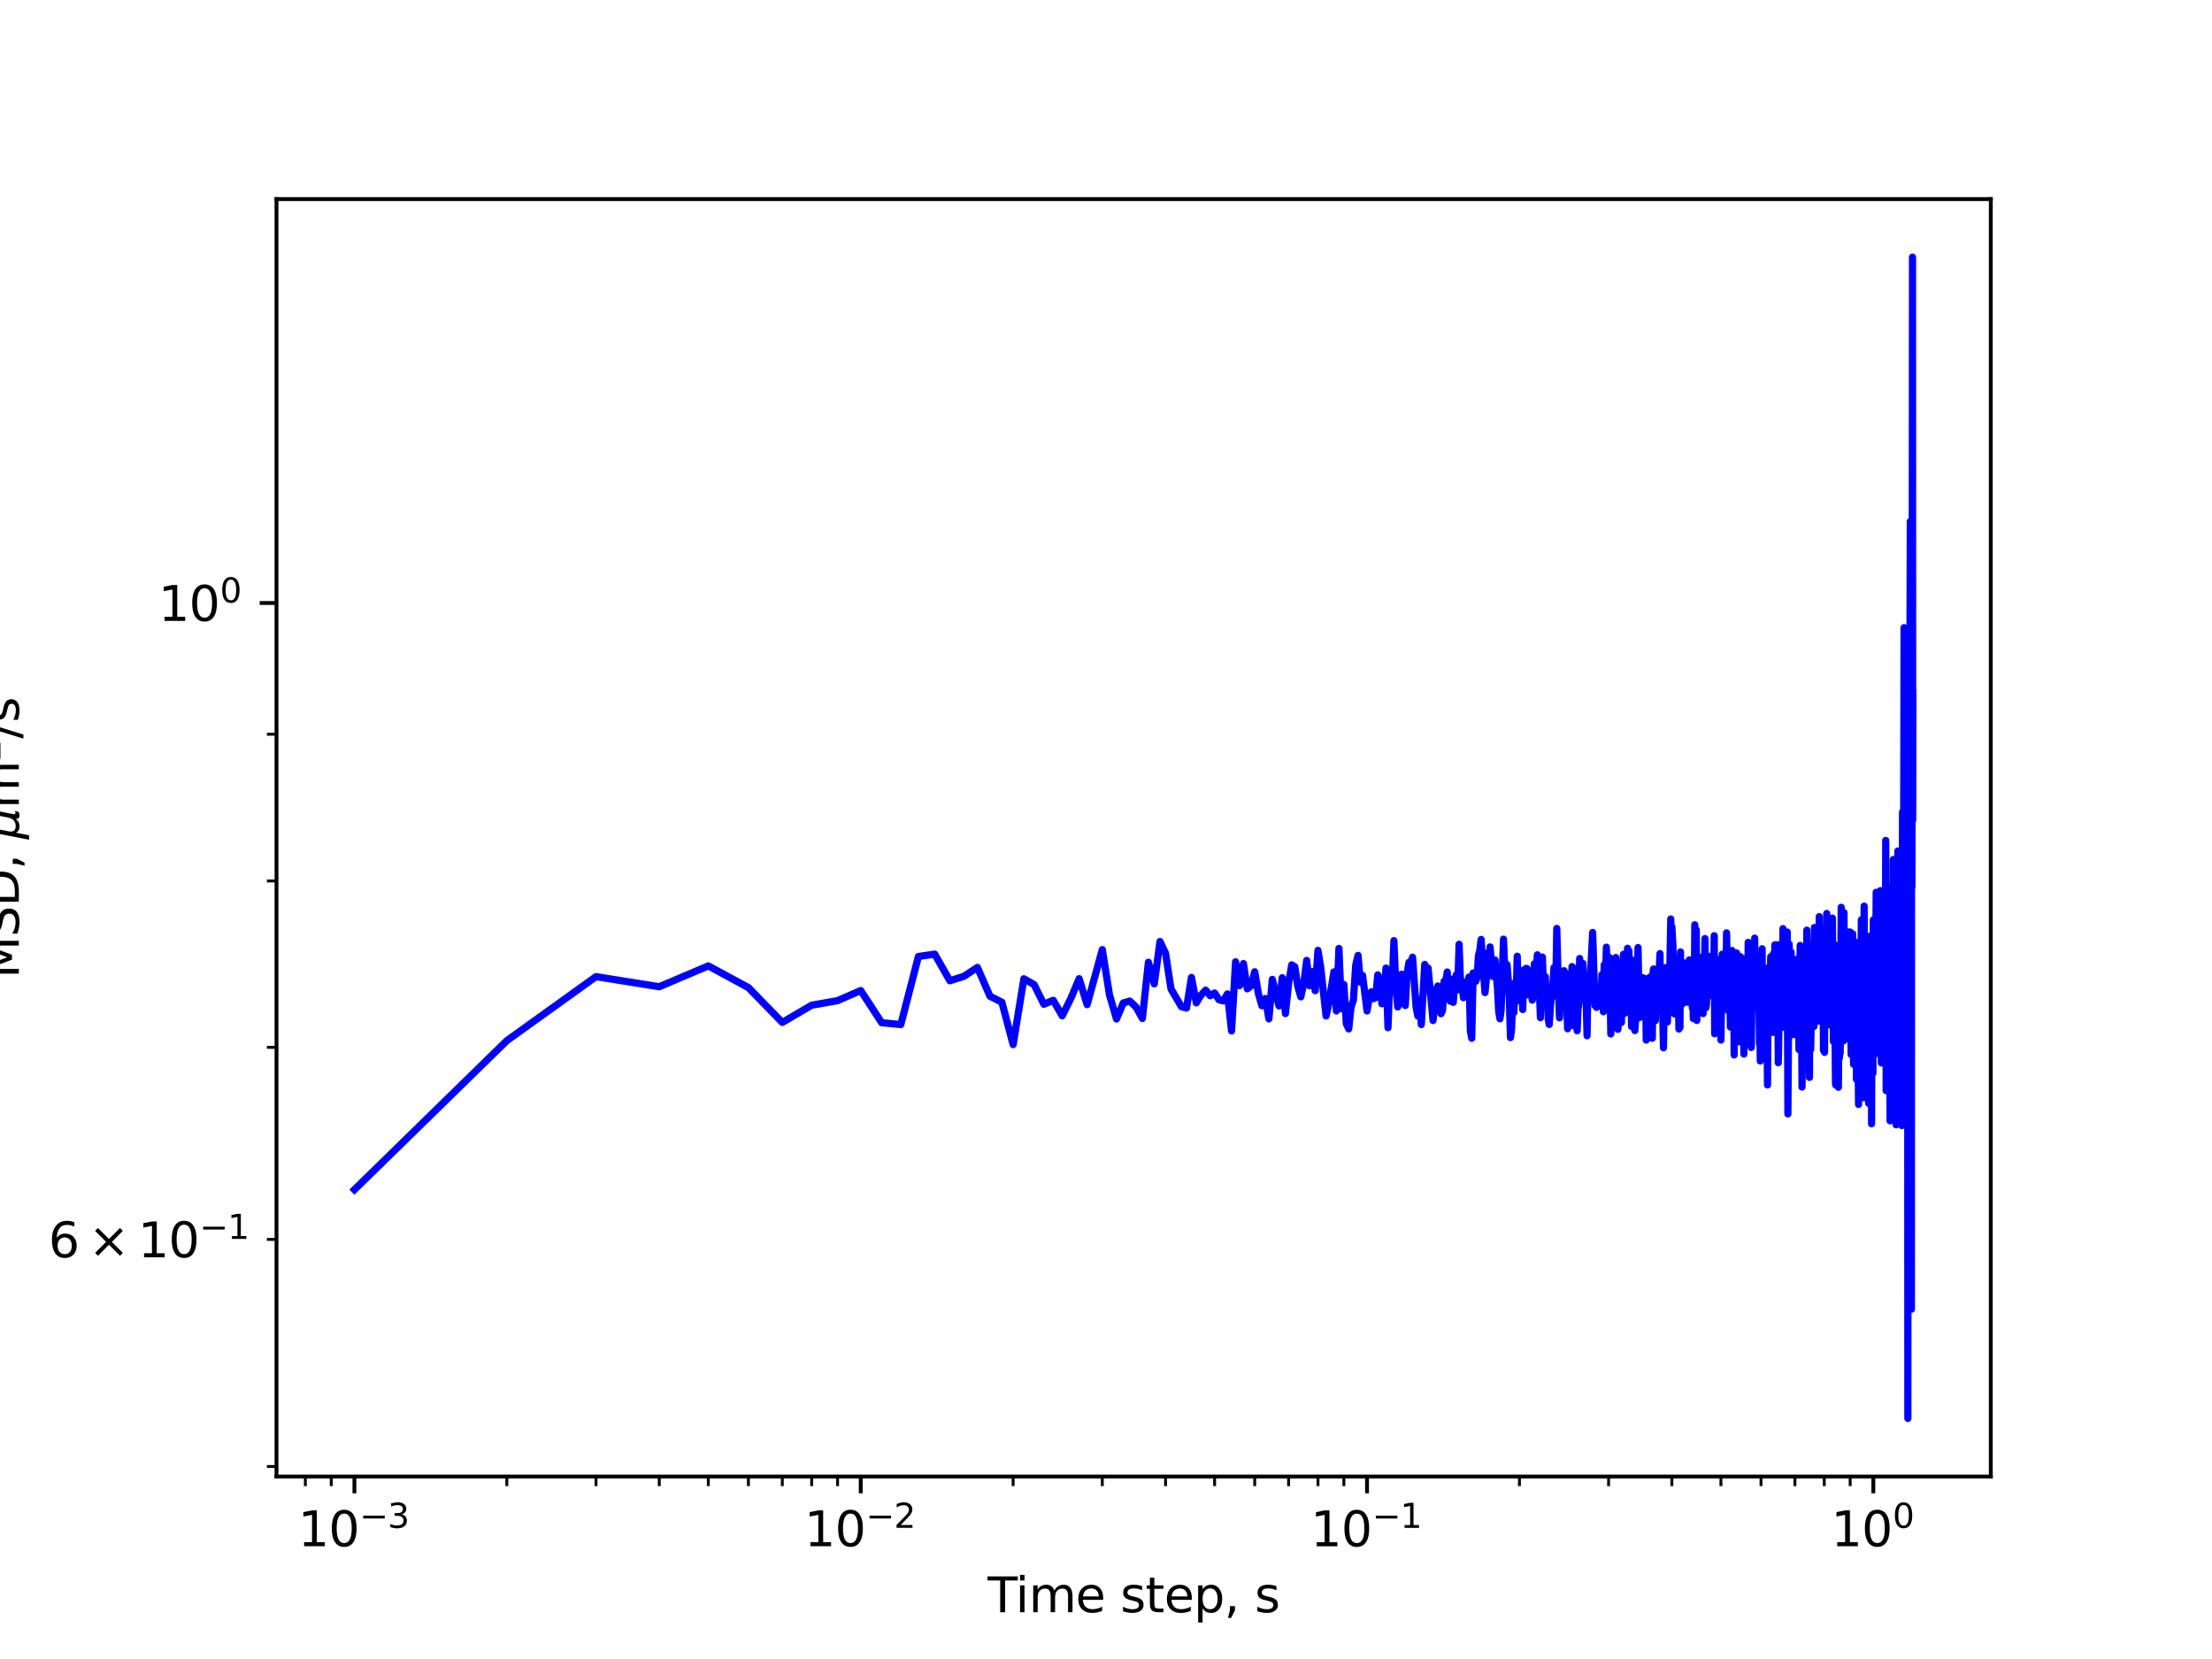 <?xml version="1.0" encoding="utf-8" standalone="no"?>
<!DOCTYPE svg PUBLIC "-//W3C//DTD SVG 1.1//EN"
  "http://www.w3.org/Graphics/SVG/1.1/DTD/svg11.dtd">
<svg xmlns:xlink="http://www.w3.org/1999/xlink" width="460.8pt" height="345.6pt" viewBox="0 0 460.8 345.6" xmlns="http://www.w3.org/2000/svg" version="1.1">
 <defs>
  <style type="text/css">*{stroke-linejoin: round; stroke-linecap: butt}</style>
 </defs>
 <g id="figure_1">
  <g id="patch_1">
   <path d="M 0 345.6 
L 460.8 345.6 
L 460.8 0 
L 0 0 
z
" style="fill: #ffffff"/>
  </g>
  <g id="axes_1">
   <g id="patch_2">
    <path d="M 57.6 307.584 
L 414.72 307.584 
L 414.72 41.472 
L 57.6 41.472 
z
" style="fill: #ffffff"/>
   </g>
   <g id="matplotlib.axis_1">
    <g id="xtick_1">
     <g id="line2d_1">
      <defs>
       <path id="m33b5450b1e" d="M 0 0 
L 0 3.5 
" style="stroke: #000000; stroke-width: 0.8"/>
      </defs>
      <g>
       <use xlink:href="#m33b5450b1e" x="73.833" y="307.584" style="stroke: #000000; stroke-width: 0.8"/>
      </g>
     </g>
     <g id="text_1">
      <!-- $\mathdefault{10^{-3}}$ -->
      <g transform="translate(62.083 322.182)scale(0.1 -0.1)">
       <defs>
        <path id="DejaVuSans-31" d="M 794 531 
L 1825 531 
L 1825 4091 
L 703 3866 
L 703 4441 
L 1819 4666 
L 2450 4666 
L 2450 531 
L 3481 531 
L 3481 0 
L 794 0 
L 794 531 
z
" transform="scale(0.016)"/>
        <path id="DejaVuSans-30" d="M 2034 4250 
Q 1547 4250 1301 3770 
Q 1056 3291 1056 2328 
Q 1056 1369 1301 889 
Q 1547 409 2034 409 
Q 2525 409 2770 889 
Q 3016 1369 3016 2328 
Q 3016 3291 2770 3770 
Q 2525 4250 2034 4250 
z
M 2034 4750 
Q 2819 4750 3233 4129 
Q 3647 3509 3647 2328 
Q 3647 1150 3233 529 
Q 2819 -91 2034 -91 
Q 1250 -91 836 529 
Q 422 1150 422 2328 
Q 422 3509 836 4129 
Q 1250 4750 2034 4750 
z
" transform="scale(0.016)"/>
        <path id="DejaVuSans-2212" d="M 678 2272 
L 4684 2272 
L 4684 1741 
L 678 1741 
L 678 2272 
z
" transform="scale(0.016)"/>
        <path id="DejaVuSans-33" d="M 2597 2516 
Q 3050 2419 3304 2112 
Q 3559 1806 3559 1356 
Q 3559 666 3084 287 
Q 2609 -91 1734 -91 
Q 1441 -91 1130 -33 
Q 819 25 488 141 
L 488 750 
Q 750 597 1062 519 
Q 1375 441 1716 441 
Q 2309 441 2620 675 
Q 2931 909 2931 1356 
Q 2931 1769 2642 2001 
Q 2353 2234 1838 2234 
L 1294 2234 
L 1294 2753 
L 1863 2753 
Q 2328 2753 2575 2939 
Q 2822 3125 2822 3475 
Q 2822 3834 2567 4026 
Q 2313 4219 1838 4219 
Q 1578 4219 1281 4162 
Q 984 4106 628 3988 
L 628 4550 
Q 988 4650 1302 4700 
Q 1616 4750 1894 4750 
Q 2613 4750 3031 4423 
Q 3450 4097 3450 3541 
Q 3450 3153 3228 2886 
Q 3006 2619 2597 2516 
z
" transform="scale(0.016)"/>
       </defs>
       <use xlink:href="#DejaVuSans-31" transform="translate(0 0.766)"/>
       <use xlink:href="#DejaVuSans-30" transform="translate(63.623 0.766)"/>
       <use xlink:href="#DejaVuSans-2212" transform="translate(128.203 39.047)scale(0.7)"/>
       <use xlink:href="#DejaVuSans-33" transform="translate(186.855 39.047)scale(0.7)"/>
      </g>
     </g>
    </g>
    <g id="xtick_2">
     <g id="line2d_2">
      <g>
       <use xlink:href="#m33b5450b1e" x="179.305" y="307.584" style="stroke: #000000; stroke-width: 0.8"/>
      </g>
     </g>
     <g id="text_2">
      <!-- $\mathdefault{10^{-2}}$ -->
      <g transform="translate(167.555 322.182)scale(0.1 -0.1)">
       <defs>
        <path id="DejaVuSans-32" d="M 1228 531 
L 3431 531 
L 3431 0 
L 469 0 
L 469 531 
Q 828 903 1448 1529 
Q 2069 2156 2228 2338 
Q 2531 2678 2651 2914 
Q 2772 3150 2772 3378 
Q 2772 3750 2511 3984 
Q 2250 4219 1831 4219 
Q 1534 4219 1204 4116 
Q 875 4013 500 3803 
L 500 4441 
Q 881 4594 1212 4672 
Q 1544 4750 1819 4750 
Q 2544 4750 2975 4387 
Q 3406 4025 3406 3419 
Q 3406 3131 3298 2873 
Q 3191 2616 2906 2266 
Q 2828 2175 2409 1742 
Q 1991 1309 1228 531 
z
" transform="scale(0.016)"/>
       </defs>
       <use xlink:href="#DejaVuSans-31" transform="translate(0 0.766)"/>
       <use xlink:href="#DejaVuSans-30" transform="translate(63.623 0.766)"/>
       <use xlink:href="#DejaVuSans-2212" transform="translate(128.203 39.047)scale(0.7)"/>
       <use xlink:href="#DejaVuSans-32" transform="translate(186.855 39.047)scale(0.7)"/>
      </g>
     </g>
    </g>
    <g id="xtick_3">
     <g id="line2d_3">
      <g>
       <use xlink:href="#m33b5450b1e" x="284.778" y="307.584" style="stroke: #000000; stroke-width: 0.8"/>
      </g>
     </g>
     <g id="text_3">
      <!-- $\mathdefault{10^{-1}}$ -->
      <g transform="translate(273.028 322.182)scale(0.1 -0.1)">
       <use xlink:href="#DejaVuSans-31" transform="translate(0 0.684)"/>
       <use xlink:href="#DejaVuSans-30" transform="translate(63.623 0.684)"/>
       <use xlink:href="#DejaVuSans-2212" transform="translate(128.203 38.966)scale(0.7)"/>
       <use xlink:href="#DejaVuSans-31" transform="translate(186.855 38.966)scale(0.7)"/>
      </g>
     </g>
    </g>
    <g id="xtick_4">
     <g id="line2d_4">
      <g>
       <use xlink:href="#m33b5450b1e" x="390.25" y="307.584" style="stroke: #000000; stroke-width: 0.8"/>
      </g>
     </g>
     <g id="text_4">
      <!-- $\mathdefault{10^{0}}$ -->
      <g transform="translate(381.45 322.182)scale(0.1 -0.1)">
       <use xlink:href="#DejaVuSans-31" transform="translate(0 0.766)"/>
       <use xlink:href="#DejaVuSans-30" transform="translate(63.623 0.766)"/>
       <use xlink:href="#DejaVuSans-30" transform="translate(128.203 39.047)scale(0.7)"/>
      </g>
     </g>
    </g>
    <g id="xtick_5">
     <g id="line2d_5">
      <defs>
       <path id="m8e5f31d4c5" d="M 0 0 
L 0 2 
" style="stroke: #000000; stroke-width: 0.6"/>
      </defs>
      <g>
       <use xlink:href="#m8e5f31d4c5" x="63.611" y="307.584" style="stroke: #000000; stroke-width: 0.6"/>
      </g>
     </g>
    </g>
    <g id="xtick_6">
     <g id="line2d_6">
      <g>
       <use xlink:href="#m8e5f31d4c5" x="69.007" y="307.584" style="stroke: #000000; stroke-width: 0.6"/>
      </g>
     </g>
    </g>
    <g id="xtick_7">
     <g id="line2d_7">
      <g>
       <use xlink:href="#m8e5f31d4c5" x="105.583" y="307.584" style="stroke: #000000; stroke-width: 0.6"/>
      </g>
     </g>
    </g>
    <g id="xtick_8">
     <g id="line2d_8">
      <g>
       <use xlink:href="#m8e5f31d4c5" x="124.156" y="307.584" style="stroke: #000000; stroke-width: 0.6"/>
      </g>
     </g>
    </g>
    <g id="xtick_9">
     <g id="line2d_9">
      <g>
       <use xlink:href="#m8e5f31d4c5" x="137.334" y="307.584" style="stroke: #000000; stroke-width: 0.6"/>
      </g>
     </g>
    </g>
    <g id="xtick_10">
     <g id="line2d_10">
      <g>
       <use xlink:href="#m8e5f31d4c5" x="147.555" y="307.584" style="stroke: #000000; stroke-width: 0.6"/>
      </g>
     </g>
    </g>
    <g id="xtick_11">
     <g id="line2d_11">
      <g>
       <use xlink:href="#m8e5f31d4c5" x="155.906" y="307.584" style="stroke: #000000; stroke-width: 0.6"/>
      </g>
     </g>
    </g>
    <g id="xtick_12">
     <g id="line2d_12">
      <g>
       <use xlink:href="#m8e5f31d4c5" x="162.967" y="307.584" style="stroke: #000000; stroke-width: 0.6"/>
      </g>
     </g>
    </g>
    <g id="xtick_13">
     <g id="line2d_13">
      <g>
       <use xlink:href="#m8e5f31d4c5" x="169.084" y="307.584" style="stroke: #000000; stroke-width: 0.6"/>
      </g>
     </g>
    </g>
    <g id="xtick_14">
     <g id="line2d_14">
      <g>
       <use xlink:href="#m8e5f31d4c5" x="174.479" y="307.584" style="stroke: #000000; stroke-width: 0.6"/>
      </g>
     </g>
    </g>
    <g id="xtick_15">
     <g id="line2d_15">
      <g>
       <use xlink:href="#m8e5f31d4c5" x="211.056" y="307.584" style="stroke: #000000; stroke-width: 0.6"/>
      </g>
     </g>
    </g>
    <g id="xtick_16">
     <g id="line2d_16">
      <g>
       <use xlink:href="#m8e5f31d4c5" x="229.629" y="307.584" style="stroke: #000000; stroke-width: 0.6"/>
      </g>
     </g>
    </g>
    <g id="xtick_17">
     <g id="line2d_17">
      <g>
       <use xlink:href="#m8e5f31d4c5" x="242.806" y="307.584" style="stroke: #000000; stroke-width: 0.6"/>
      </g>
     </g>
    </g>
    <g id="xtick_18">
     <g id="line2d_18">
      <g>
       <use xlink:href="#m8e5f31d4c5" x="253.027" y="307.584" style="stroke: #000000; stroke-width: 0.6"/>
      </g>
     </g>
    </g>
    <g id="xtick_19">
     <g id="line2d_19">
      <g>
       <use xlink:href="#m8e5f31d4c5" x="261.379" y="307.584" style="stroke: #000000; stroke-width: 0.6"/>
      </g>
     </g>
    </g>
    <g id="xtick_20">
     <g id="line2d_20">
      <g>
       <use xlink:href="#m8e5f31d4c5" x="268.44" y="307.584" style="stroke: #000000; stroke-width: 0.6"/>
      </g>
     </g>
    </g>
    <g id="xtick_21">
     <g id="line2d_21">
      <g>
       <use xlink:href="#m8e5f31d4c5" x="274.557" y="307.584" style="stroke: #000000; stroke-width: 0.6"/>
      </g>
     </g>
    </g>
    <g id="xtick_22">
     <g id="line2d_22">
      <g>
       <use xlink:href="#m8e5f31d4c5" x="279.952" y="307.584" style="stroke: #000000; stroke-width: 0.6"/>
      </g>
     </g>
    </g>
    <g id="xtick_23">
     <g id="line2d_23">
      <g>
       <use xlink:href="#m8e5f31d4c5" x="316.528" y="307.584" style="stroke: #000000; stroke-width: 0.6"/>
      </g>
     </g>
    </g>
    <g id="xtick_24">
     <g id="line2d_24">
      <g>
       <use xlink:href="#m8e5f31d4c5" x="335.101" y="307.584" style="stroke: #000000; stroke-width: 0.6"/>
      </g>
     </g>
    </g>
    <g id="xtick_25">
     <g id="line2d_25">
      <g>
       <use xlink:href="#m8e5f31d4c5" x="348.279" y="307.584" style="stroke: #000000; stroke-width: 0.6"/>
      </g>
     </g>
    </g>
    <g id="xtick_26">
     <g id="line2d_26">
      <g>
       <use xlink:href="#m8e5f31d4c5" x="358.5" y="307.584" style="stroke: #000000; stroke-width: 0.6"/>
      </g>
     </g>
    </g>
    <g id="xtick_27">
     <g id="line2d_27">
      <g>
       <use xlink:href="#m8e5f31d4c5" x="366.852" y="307.584" style="stroke: #000000; stroke-width: 0.6"/>
      </g>
     </g>
    </g>
    <g id="xtick_28">
     <g id="line2d_28">
      <g>
       <use xlink:href="#m8e5f31d4c5" x="373.913" y="307.584" style="stroke: #000000; stroke-width: 0.6"/>
      </g>
     </g>
    </g>
    <g id="xtick_29">
     <g id="line2d_29">
      <g>
       <use xlink:href="#m8e5f31d4c5" x="380.029" y="307.584" style="stroke: #000000; stroke-width: 0.6"/>
      </g>
     </g>
    </g>
    <g id="xtick_30">
     <g id="line2d_30">
      <g>
       <use xlink:href="#m8e5f31d4c5" x="385.424" y="307.584" style="stroke: #000000; stroke-width: 0.6"/>
      </g>
     </g>
    </g>
    <g id="text_5">
     <!-- Time step, s -->
     <g transform="translate(205.739 335.861)scale(0.1 -0.1)">
      <defs>
       <path id="DejaVuSans-54" d="M -19 4666 
L 3928 4666 
L 3928 4134 
L 2272 4134 
L 2272 0 
L 1638 0 
L 1638 4134 
L -19 4134 
L -19 4666 
z
" transform="scale(0.016)"/>
       <path id="DejaVuSans-69" d="M 603 3500 
L 1178 3500 
L 1178 0 
L 603 0 
L 603 3500 
z
M 603 4863 
L 1178 4863 
L 1178 4134 
L 603 4134 
L 603 4863 
z
" transform="scale(0.016)"/>
       <path id="DejaVuSans-6d" d="M 3328 2828 
Q 3544 3216 3844 3400 
Q 4144 3584 4550 3584 
Q 5097 3584 5394 3201 
Q 5691 2819 5691 2113 
L 5691 0 
L 5113 0 
L 5113 2094 
Q 5113 2597 4934 2840 
Q 4756 3084 4391 3084 
Q 3944 3084 3684 2787 
Q 3425 2491 3425 1978 
L 3425 0 
L 2847 0 
L 2847 2094 
Q 2847 2600 2669 2842 
Q 2491 3084 2119 3084 
Q 1678 3084 1418 2786 
Q 1159 2488 1159 1978 
L 1159 0 
L 581 0 
L 581 3500 
L 1159 3500 
L 1159 2956 
Q 1356 3278 1631 3431 
Q 1906 3584 2284 3584 
Q 2666 3584 2933 3390 
Q 3200 3197 3328 2828 
z
" transform="scale(0.016)"/>
       <path id="DejaVuSans-65" d="M 3597 1894 
L 3597 1613 
L 953 1613 
Q 991 1019 1311 708 
Q 1631 397 2203 397 
Q 2534 397 2845 478 
Q 3156 559 3463 722 
L 3463 178 
Q 3153 47 2828 -22 
Q 2503 -91 2169 -91 
Q 1331 -91 842 396 
Q 353 884 353 1716 
Q 353 2575 817 3079 
Q 1281 3584 2069 3584 
Q 2775 3584 3186 3129 
Q 3597 2675 3597 1894 
z
M 3022 2063 
Q 3016 2534 2758 2815 
Q 2500 3097 2075 3097 
Q 1594 3097 1305 2825 
Q 1016 2553 972 2059 
L 3022 2063 
z
" transform="scale(0.016)"/>
       <path id="DejaVuSans-20" transform="scale(0.016)"/>
       <path id="DejaVuSans-73" d="M 2834 3397 
L 2834 2853 
Q 2591 2978 2328 3040 
Q 2066 3103 1784 3103 
Q 1356 3103 1142 2972 
Q 928 2841 928 2578 
Q 928 2378 1081 2264 
Q 1234 2150 1697 2047 
L 1894 2003 
Q 2506 1872 2764 1633 
Q 3022 1394 3022 966 
Q 3022 478 2636 193 
Q 2250 -91 1575 -91 
Q 1294 -91 989 -36 
Q 684 19 347 128 
L 347 722 
Q 666 556 975 473 
Q 1284 391 1588 391 
Q 1994 391 2212 530 
Q 2431 669 2431 922 
Q 2431 1156 2273 1281 
Q 2116 1406 1581 1522 
L 1381 1569 
Q 847 1681 609 1914 
Q 372 2147 372 2553 
Q 372 3047 722 3315 
Q 1072 3584 1716 3584 
Q 2034 3584 2315 3537 
Q 2597 3491 2834 3397 
z
" transform="scale(0.016)"/>
       <path id="DejaVuSans-74" d="M 1172 4494 
L 1172 3500 
L 2356 3500 
L 2356 3053 
L 1172 3053 
L 1172 1153 
Q 1172 725 1289 603 
Q 1406 481 1766 481 
L 2356 481 
L 2356 0 
L 1766 0 
Q 1100 0 847 248 
Q 594 497 594 1153 
L 594 3053 
L 172 3053 
L 172 3500 
L 594 3500 
L 594 4494 
L 1172 4494 
z
" transform="scale(0.016)"/>
       <path id="DejaVuSans-70" d="M 1159 525 
L 1159 -1331 
L 581 -1331 
L 581 3500 
L 1159 3500 
L 1159 2969 
Q 1341 3281 1617 3432 
Q 1894 3584 2278 3584 
Q 2916 3584 3314 3078 
Q 3713 2572 3713 1747 
Q 3713 922 3314 415 
Q 2916 -91 2278 -91 
Q 1894 -91 1617 61 
Q 1341 213 1159 525 
z
M 3116 1747 
Q 3116 2381 2855 2742 
Q 2594 3103 2138 3103 
Q 1681 3103 1420 2742 
Q 1159 2381 1159 1747 
Q 1159 1113 1420 752 
Q 1681 391 2138 391 
Q 2594 391 2855 752 
Q 3116 1113 3116 1747 
z
" transform="scale(0.016)"/>
       <path id="DejaVuSans-2c" d="M 750 794 
L 1409 794 
L 1409 256 
L 897 -744 
L 494 -744 
L 750 256 
L 750 794 
z
" transform="scale(0.016)"/>
      </defs>
      <use xlink:href="#DejaVuSans-54"/>
      <use xlink:href="#DejaVuSans-69" x="57.959"/>
      <use xlink:href="#DejaVuSans-6d" x="85.742"/>
      <use xlink:href="#DejaVuSans-65" x="183.154"/>
      <use xlink:href="#DejaVuSans-20" x="244.678"/>
      <use xlink:href="#DejaVuSans-73" x="276.465"/>
      <use xlink:href="#DejaVuSans-74" x="328.564"/>
      <use xlink:href="#DejaVuSans-65" x="367.773"/>
      <use xlink:href="#DejaVuSans-70" x="429.297"/>
      <use xlink:href="#DejaVuSans-2c" x="492.773"/>
      <use xlink:href="#DejaVuSans-20" x="524.561"/>
      <use xlink:href="#DejaVuSans-73" x="556.348"/>
     </g>
    </g>
   </g>
   <g id="matplotlib.axis_2">
    <g id="ytick_1">
     <g id="line2d_31">
      <defs>
       <path id="md9f22401f8" d="M 0 0 
L -3.5 0 
" style="stroke: #000000; stroke-width: 0.8"/>
      </defs>
      <g>
       <use xlink:href="#md9f22401f8" x="57.6" y="125.618" style="stroke: #000000; stroke-width: 0.8"/>
      </g>
     </g>
     <g id="text_6">
      <!-- $\mathdefault{10^{0}}$ -->
      <g transform="translate(33 129.417)scale(0.1 -0.1)">
       <use xlink:href="#DejaVuSans-31" transform="translate(0 0.766)"/>
       <use xlink:href="#DejaVuSans-30" transform="translate(63.623 0.766)"/>
       <use xlink:href="#DejaVuSans-30" transform="translate(128.203 39.047)scale(0.7)"/>
      </g>
     </g>
    </g>
    <g id="ytick_2">
     <g id="line2d_32">
      <defs>
       <path id="m30cb87fbf0" d="M 0 0 
L -2 0 
" style="stroke: #000000; stroke-width: 0.6"/>
      </defs>
      <g>
       <use xlink:href="#m30cb87fbf0" x="57.6" y="305.5" style="stroke: #000000; stroke-width: 0.6"/>
      </g>
     </g>
    </g>
    <g id="ytick_3">
     <g id="line2d_33">
      <g>
       <use xlink:href="#m30cb87fbf0" x="57.6" y="258.185" style="stroke: #000000; stroke-width: 0.6"/>
      </g>
     </g>
     <g id="text_7">
      <!-- $\mathdefault{6\times10^{-1}}$ -->
      <g transform="translate(10.1 261.984)scale(0.1 -0.1)">
       <defs>
        <path id="DejaVuSans-36" d="M 2113 2584 
Q 1688 2584 1439 2293 
Q 1191 2003 1191 1497 
Q 1191 994 1439 701 
Q 1688 409 2113 409 
Q 2538 409 2786 701 
Q 3034 994 3034 1497 
Q 3034 2003 2786 2293 
Q 2538 2584 2113 2584 
z
M 3366 4563 
L 3366 3988 
Q 3128 4100 2886 4159 
Q 2644 4219 2406 4219 
Q 1781 4219 1451 3797 
Q 1122 3375 1075 2522 
Q 1259 2794 1537 2939 
Q 1816 3084 2150 3084 
Q 2853 3084 3261 2657 
Q 3669 2231 3669 1497 
Q 3669 778 3244 343 
Q 2819 -91 2113 -91 
Q 1303 -91 875 529 
Q 447 1150 447 2328 
Q 447 3434 972 4092 
Q 1497 4750 2381 4750 
Q 2619 4750 2861 4703 
Q 3103 4656 3366 4563 
z
" transform="scale(0.016)"/>
        <path id="DejaVuSans-d7" d="M 4488 3438 
L 3059 2003 
L 4488 575 
L 4116 197 
L 2681 1631 
L 1247 197 
L 878 575 
L 2303 2003 
L 878 3438 
L 1247 3816 
L 2681 2381 
L 4116 3816 
L 4488 3438 
z
" transform="scale(0.016)"/>
       </defs>
       <use xlink:href="#DejaVuSans-36" transform="translate(0 0.684)"/>
       <use xlink:href="#DejaVuSans-d7" transform="translate(83.105 0.684)"/>
       <use xlink:href="#DejaVuSans-31" transform="translate(186.377 0.684)"/>
       <use xlink:href="#DejaVuSans-30" transform="translate(250 0.684)"/>
       <use xlink:href="#DejaVuSans-2212" transform="translate(314.58 38.966)scale(0.7)"/>
       <use xlink:href="#DejaVuSans-31" transform="translate(373.232 38.966)scale(0.7)"/>
      </g>
     </g>
    </g>
    <g id="ytick_4">
     <g id="line2d_34">
      <g>
       <use xlink:href="#m30cb87fbf0" x="57.6" y="218.18" style="stroke: #000000; stroke-width: 0.6"/>
      </g>
     </g>
    </g>
    <g id="ytick_5">
     <g id="line2d_35">
      <g>
       <use xlink:href="#m30cb87fbf0" x="57.6" y="183.527" style="stroke: #000000; stroke-width: 0.6"/>
      </g>
     </g>
    </g>
    <g id="ytick_6">
     <g id="line2d_36">
      <g>
       <use xlink:href="#m30cb87fbf0" x="57.6" y="152.96" style="stroke: #000000; stroke-width: 0.6"/>
      </g>
     </g>
    </g>
    <g id="text_8">
     <!-- MSD, ${\mu}$m${^2}$/s -->
     <g transform="translate(4 203.828)rotate(-90)scale(0.1 -0.1)">
      <defs>
       <path id="DejaVuSans-4d" d="M 628 4666 
L 1569 4666 
L 2759 1491 
L 3956 4666 
L 4897 4666 
L 4897 0 
L 4281 0 
L 4281 4097 
L 3078 897 
L 2444 897 
L 1241 4097 
L 1241 0 
L 628 0 
L 628 4666 
z
" transform="scale(0.016)"/>
       <path id="DejaVuSans-53" d="M 3425 4513 
L 3425 3897 
Q 3066 4069 2747 4153 
Q 2428 4238 2131 4238 
Q 1616 4238 1336 4038 
Q 1056 3838 1056 3469 
Q 1056 3159 1242 3001 
Q 1428 2844 1947 2747 
L 2328 2669 
Q 3034 2534 3370 2195 
Q 3706 1856 3706 1288 
Q 3706 609 3251 259 
Q 2797 -91 1919 -91 
Q 1588 -91 1214 -16 
Q 841 59 441 206 
L 441 856 
Q 825 641 1194 531 
Q 1563 422 1919 422 
Q 2459 422 2753 634 
Q 3047 847 3047 1241 
Q 3047 1584 2836 1778 
Q 2625 1972 2144 2069 
L 1759 2144 
Q 1053 2284 737 2584 
Q 422 2884 422 3419 
Q 422 4038 858 4394 
Q 1294 4750 2059 4750 
Q 2388 4750 2728 4690 
Q 3069 4631 3425 4513 
z
" transform="scale(0.016)"/>
       <path id="DejaVuSans-44" d="M 1259 4147 
L 1259 519 
L 2022 519 
Q 2988 519 3436 956 
Q 3884 1394 3884 2338 
Q 3884 3275 3436 3711 
Q 2988 4147 2022 4147 
L 1259 4147 
z
M 628 4666 
L 1925 4666 
Q 3281 4666 3915 4102 
Q 4550 3538 4550 2338 
Q 4550 1131 3912 565 
Q 3275 0 1925 0 
L 628 0 
L 628 4666 
z
" transform="scale(0.016)"/>
       <path id="DejaVuSans-Oblique-3bc" d="M -84 -1331 
L 856 3500 
L 1434 3500 
L 1009 1322 
Q 997 1256 987 1175 
Q 978 1094 978 1013 
Q 978 722 1161 565 
Q 1344 409 1684 409 
Q 2147 409 2431 671 
Q 2716 934 2816 1459 
L 3213 3500 
L 3788 3500 
L 3266 809 
Q 3253 750 3248 706 
Q 3244 663 3244 628 
Q 3244 531 3283 486 
Q 3322 441 3406 441 
Q 3438 441 3492 456 
Q 3547 472 3647 513 
L 3559 50 
Q 3422 -19 3297 -55 
Q 3172 -91 3053 -91 
Q 2847 -91 2730 40 
Q 2613 172 2613 403 
Q 2438 153 2195 31 
Q 1953 -91 1625 -91 
Q 1334 -91 1117 43 
Q 900 178 831 397 
L 494 -1331 
L -84 -1331 
z
" transform="scale(0.016)"/>
       <path id="DejaVuSans-2f" d="M 1625 4666 
L 2156 4666 
L 531 -594 
L 0 -594 
L 1625 4666 
z
" transform="scale(0.016)"/>
      </defs>
      <use xlink:href="#DejaVuSans-4d" transform="translate(0 0.766)"/>
      <use xlink:href="#DejaVuSans-53" transform="translate(86.279 0.766)"/>
      <use xlink:href="#DejaVuSans-44" transform="translate(149.756 0.766)"/>
      <use xlink:href="#DejaVuSans-2c" transform="translate(226.758 0.766)"/>
      <use xlink:href="#DejaVuSans-20" transform="translate(258.545 0.766)"/>
      <use xlink:href="#DejaVuSans-Oblique-3bc" transform="translate(290.332 0.766)"/>
      <use xlink:href="#DejaVuSans-6d" transform="translate(353.955 0.766)"/>
      <use xlink:href="#DejaVuSans-32" transform="translate(452.324 39.047)scale(0.7)"/>
      <use xlink:href="#DejaVuSans-2f" transform="translate(499.595 0.766)"/>
      <use xlink:href="#DejaVuSans-73" transform="translate(533.286 0.766)"/>
     </g>
    </g>
   </g>
   <g id="line2d_37">
    <path d="M 73.833 247.828 
L 105.583 216.791 
L 124.156 203.452 
L 137.334 205.554 
L 147.555 201.213 
L 155.906 205.734 
L 162.967 212.99 
L 169.084 209.407 
L 174.479 208.451 
L 179.305 206.351 
L 183.671 213.049 
L 187.657 213.434 
L 191.323 199.254 
L 194.718 198.763 
L 197.878 204.313 
L 200.834 203.368 
L 203.611 201.525 
L 206.23 207.531 
L 208.706 208.781 
L 211.056 217.606 
L 213.291 203.893 
L 215.422 205.114 
L 217.458 209.203 
L 219.407 208.38 
L 221.277 211.613 
L 223.074 207.987 
L 224.802 203.876 
L 226.468 209.284 
L 229.629 197.818 
L 231.131 207.269 
L 232.585 212.271 
L 233.994 208.94 
L 235.362 208.543 
L 236.69 209.826 
L 237.98 212.173 
L 239.235 200.457 
L 240.457 204.96 
L 241.646 196.139 
L 242.806 198.599 
L 243.937 206.005 
L 246.119 209.726 
L 247.172 209.989 
L 248.201 203.61 
L 249.208 208.918 
L 250.193 207.299 
L 251.158 206.27 
L 252.102 207.432 
L 253.027 206.864 
L 253.935 208.266 
L 254.824 208.513 
L 255.697 207.054 
L 256.553 214.774 
L 257.393 200.363 
L 258.219 205.336 
L 259.029 200.73 
L 259.826 205.986 
L 260.609 205.378 
L 261.379 202.44 
L 262.136 206.944 
L 262.881 209.524 
L 263.614 208.004 
L 264.335 212.247 
L 265.045 204.022 
L 266.434 209.553 
L 267.112 203.685 
L 267.781 211.153 
L 268.44 204.882 
L 269.09 200.997 
L 269.73 201.404 
L 270.362 205.517 
L 270.985 207.663 
L 271.6 204.824 
L 272.207 200.069 
L 272.806 205.363 
L 273.397 202.4 
L 273.98 206.378 
L 274.557 197.978 
L 275.126 201.528 
L 276.243 211.652 
L 276.791 209.215 
L 277.869 202.465 
L 278.399 210.598 
L 278.922 197.573 
L 279.44 210.134 
L 279.952 205.08 
L 280.458 213.24 
L 280.959 214.344 
L 281.454 209.742 
L 281.944 208.304 
L 282.428 200.978 
L 282.908 199.028 
L 283.383 204.606 
L 283.852 203.215 
L 284.778 210.598 
L 285.234 207.928 
L 285.685 206.617 
L 286.132 208.04 
L 286.574 207.832 
L 287.013 203.081 
L 287.447 203.984 
L 287.877 209.105 
L 288.303 207.886 
L 288.725 201.662 
L 289.144 214.097 
L 289.558 203.19 
L 289.969 206.422 
L 290.376 195.954 
L 290.78 205.678 
L 291.18 209.772 
L 291.576 208.322 
L 291.97 202.944 
L 292.359 207.908 
L 292.746 209.463 
L 293.129 202.751 
L 293.509 200.494 
L 293.886 200.555 
L 294.26 199.403 
L 294.999 209.836 
L 295.364 211.659 
L 295.726 208.226 
L 296.086 213.431 
L 296.796 200.907 
L 297.147 202.342 
L 297.495 201.663 
L 298.525 212.594 
L 299.198 206.155 
L 299.531 205.399 
L 299.862 206 
L 300.19 211.172 
L 300.516 210.431 
L 300.84 204.39 
L 301.162 204.646 
L 301.481 202.484 
L 301.798 208.127 
L 302.113 208.568 
L 302.425 204.002 
L 302.736 208.815 
L 303.044 205.08 
L 303.351 203.099 
L 303.655 206.198 
L 303.957 196.714 
L 304.258 204.732 
L 304.556 204.743 
L 304.853 207.831 
L 305.147 204.577 
L 305.44 206.922 
L 306.02 203.533 
L 306.307 214.83 
L 306.592 216.292 
L 306.876 202.687 
L 307.158 204.592 
L 307.438 204.41 
L 307.716 203.532 
L 307.993 199.037 
L 308.268 197.994 
L 308.542 195.709 
L 309.353 206.772 
L 309.62 204.018 
L 309.885 198.526 
L 310.149 202.885 
L 310.412 197.258 
L 310.932 203.403 
L 311.19 202.046 
L 311.447 199.988 
L 311.956 205.961 
L 312.208 210.735 
L 312.459 212.234 
L 312.709 210.48 
L 313.204 195.646 
L 313.45 201.646 
L 313.694 203.672 
L 313.937 200.947 
L 314.179 203.881 
L 314.419 208.239 
L 314.658 216.154 
L 314.896 214.336 
L 315.133 206.834 
L 315.369 210.938 
L 315.603 204.69 
L 315.836 207.797 
L 316.068 199.193 
L 316.299 208.461 
L 316.528 205.628 
L 316.757 204.977 
L 316.984 202.141 
L 317.21 210.306 
L 317.435 202.673 
L 317.659 205.283 
L 317.882 201.731 
L 318.104 201.771 
L 318.325 207.258 
L 318.545 205.677 
L 318.763 205.308 
L 318.981 205.799 
L 319.197 208.346 
L 319.413 207.106 
L 319.627 200.785 
L 319.841 203.898 
L 320.265 198.899 
L 320.685 206.44 
L 320.894 212.008 
L 321.102 200.817 
L 321.309 199.371 
L 321.515 205.408 
L 321.719 208.03 
L 321.923 203.45 
L 322.127 208.912 
L 322.329 207.443 
L 322.53 212.402 
L 322.731 213.414 
L 323.129 207.731 
L 323.327 207.746 
L 323.72 201.583 
L 324.11 204.2 
L 324.304 193.407 
L 324.689 207.312 
L 324.88 212.036 
L 325.07 206.062 
L 325.26 204.702 
L 325.637 207.349 
L 325.824 202.218 
L 326.011 209.938 
L 326.197 206.095 
L 326.382 209.051 
L 326.566 214.307 
L 326.75 204.687 
L 326.933 202.863 
L 327.115 209.3 
L 327.296 209.92 
L 327.477 201.357 
L 327.657 213.63 
L 327.836 204.105 
L 328.015 207.271 
L 328.192 201.771 
L 328.546 214.725 
L 328.722 210.333 
L 328.897 209.123 
L 329.072 199.671 
L 329.419 206.713 
L 329.763 200.721 
L 330.105 207.986 
L 330.275 206.085 
L 330.444 209.168 
L 330.613 215.767 
L 330.781 205.898 
L 330.949 204.829 
L 331.115 205.772 
L 331.282 204.143 
L 331.777 194.248 
L 332.267 209.475 
L 332.429 207.305 
L 332.591 209.868 
L 332.752 207.889 
L 332.912 207.543 
L 333.072 208.469 
L 333.231 205.615 
L 333.39 205.807 
L 333.548 207.861 
L 333.706 203.05 
L 334.02 210.77 
L 334.176 200.987 
L 334.331 208.14 
L 334.641 197.311 
L 334.795 203.153 
L 334.948 202.664 
L 335.101 210.393 
L 335.254 199.449 
L 335.405 204.612 
L 335.557 215.393 
L 335.708 201.596 
L 335.858 214.258 
L 336.008 212.552 
L 336.307 203.897 
L 336.455 207.689 
L 336.603 199.468 
L 336.751 200.299 
L 337.044 214.425 
L 337.336 207.913 
L 337.481 208.742 
L 337.626 203.402 
L 337.77 213.007 
L 337.914 204.82 
L 338.057 204.134 
L 338.2 198.792 
L 338.485 211.071 
L 339.049 197.543 
L 339.188 201.485 
L 339.328 198.072 
L 339.467 204.765 
L 339.605 205.565 
L 339.744 199.806 
L 339.881 213.847 
L 340.019 206.982 
L 340.156 208.592 
L 340.292 206.14 
L 340.564 214.69 
L 340.969 209.159 
L 341.237 197.397 
L 341.503 212.006 
L 341.636 208.563 
L 341.768 210.532 
L 341.9 205.56 
L 342.031 205.728 
L 342.162 203.644 
L 342.293 208.318 
L 342.423 208.888 
L 342.553 204.319 
L 342.683 203.854 
L 342.812 206.815 
L 342.941 216.669 
L 343.069 211.649 
L 343.197 211.285 
L 343.325 211.965 
L 343.453 208.644 
L 343.58 211.153 
L 343.706 203.55 
L 343.833 204.645 
L 344.21 216.289 
L 344.335 202.83 
L 344.459 201.857 
L 344.584 210.051 
L 344.708 208.169 
L 344.831 212.606 
L 345.078 203.895 
L 345.2 210.224 
L 345.322 205.842 
L 345.444 206.175 
L 345.808 198.65 
L 345.929 209.052 
L 346.05 208.582 
L 346.17 205.277 
L 346.289 207.599 
L 346.528 218.28 
L 346.765 203.065 
L 346.884 203.565 
L 347.001 201.563 
L 347.119 202.601 
L 347.353 212.903 
L 347.703 201.663 
L 347.818 203.572 
L 348.049 191.441 
L 348.164 198.223 
L 348.279 193.067 
L 348.507 197.147 
L 348.621 210.711 
L 348.735 210.87 
L 348.848 211.242 
L 349.073 210.075 
L 349.186 202.756 
L 349.298 203.037 
L 349.41 205.957 
L 349.521 199.619 
L 349.744 214.364 
L 349.855 205.707 
L 349.965 214.066 
L 350.075 198.301 
L 350.185 206.85 
L 350.295 204.851 
L 350.404 209.195 
L 350.514 201.552 
L 350.623 205.679 
L 350.731 204.762 
L 350.84 200.614 
L 350.948 206.357 
L 351.056 202.563 
L 351.163 204.299 
L 351.271 208.766 
L 351.378 207.94 
L 351.485 202.014 
L 351.698 208.787 
L 351.91 199.973 
L 352.121 208.146 
L 352.226 205.925 
L 352.331 206.792 
L 352.436 202.432 
L 352.54 209.933 
L 352.645 204.23 
L 352.748 212.193 
L 352.852 201.516 
L 352.956 206.119 
L 353.059 192.649 
L 353.162 204.424 
L 353.265 204.183 
L 353.368 193.701 
L 353.47 212.577 
L 353.776 201.35 
L 353.877 206.275 
L 353.978 205.53 
L 354.079 206.353 
L 354.18 205.388 
L 354.281 199.44 
L 354.381 206.192 
L 354.481 205.072 
L 354.581 201.361 
L 354.78 211.153 
L 354.879 203.446 
L 354.978 207.309 
L 355.077 204.012 
L 355.176 195.518 
L 355.372 209.932 
L 355.47 209.387 
L 355.763 199.726 
L 355.86 204.584 
L 355.957 203.455 
L 356.054 207.016 
L 356.151 199.228 
L 356.343 207.442 
L 356.439 201.221 
L 356.535 205.306 
L 356.63 204.193 
L 356.726 206.756 
L 356.916 199.625 
L 357.01 202.62 
L 357.105 194.916 
L 357.199 215.366 
L 357.293 206.996 
L 357.387 208.888 
L 357.481 199.741 
L 357.575 202.729 
L 357.668 202.265 
L 357.761 201.49 
L 357.854 209.461 
L 357.947 203.863 
L 358.132 213.463 
L 358.224 212.165 
L 358.316 205.217 
L 358.408 208.581 
L 358.5 216.67 
L 358.774 198.766 
L 358.865 199.377 
L 358.956 198.761 
L 359.046 203.037 
L 359.137 198.901 
L 359.227 199.542 
L 359.317 205.118 
L 359.407 202.669 
L 359.497 207.62 
L 359.676 194.325 
L 359.854 205.707 
L 359.943 200.625 
L 360.032 210.558 
L 360.12 207.979 
L 360.208 198.301 
L 360.297 201.842 
L 360.472 213.95 
L 360.56 199.831 
L 360.648 202.238 
L 360.822 198.011 
L 360.909 200.358 
L 360.996 210.323 
L 361.083 207.751 
L 361.169 205.54 
L 361.255 219.77 
L 361.342 206.657 
L 361.428 212.561 
L 361.514 205.492 
L 361.599 207.13 
L 361.77 198.518 
L 361.855 209.101 
L 361.94 204.615 
L 362.025 211.219 
L 362.11 202.48 
L 362.195 217.011 
L 362.279 214.143 
L 362.363 201.259 
L 362.448 208.798 
L 362.532 199.272 
L 362.699 207.284 
L 362.783 206.227 
L 362.866 206.907 
L 362.949 217.262 
L 363.032 212.432 
L 363.115 215.631 
L 363.198 205.622 
L 363.28 219.581 
L 363.445 200.448 
L 363.527 199.71 
L 363.691 217.405 
L 363.855 206.839 
L 364.017 204.77 
L 364.098 205.889 
L 364.179 196.311 
L 364.341 207.054 
L 364.662 202.572 
L 364.822 218.21 
L 364.982 205.972 
L 365.061 205.091 
L 365.14 197.613 
L 365.22 203.832 
L 365.299 202.58 
L 365.378 201.778 
L 365.535 195.436 
L 365.613 208.244 
L 365.692 207.747 
L 365.848 204.653 
L 365.926 209.647 
L 366.004 203.684 
L 366.082 204.756 
L 366.159 206.765 
L 366.237 202.476 
L 366.391 205.769 
L 366.545 217.549 
L 366.622 213.259 
L 366.699 221.029 
L 366.852 206.503 
L 366.928 207.64 
L 367.08 197.652 
L 367.232 218.892 
L 367.534 202.156 
L 367.759 217.953 
L 367.833 207.453 
L 367.908 209.031 
L 367.983 209.003 
L 368.057 209.472 
L 368.205 226.018 
L 368.353 201.621 
L 368.648 210.132 
L 368.721 210.037 
L 368.868 199.311 
L 368.941 210.284 
L 369.014 204.085 
L 369.086 205.32 
L 369.159 203.87 
L 369.376 215.068 
L 369.449 198.67 
L 369.521 206.202 
L 369.593 208.131 
L 369.736 196.82 
L 369.808 211.14 
L 369.879 200.939 
L 369.951 206.368 
L 370.093 213.633 
L 370.164 213.054 
L 370.306 196.795 
L 370.447 221.396 
L 370.518 218.585 
L 370.659 205.036 
L 370.729 206.272 
L 370.869 201.58 
L 370.939 205.778 
L 371.009 200.875 
L 371.078 203.332 
L 371.148 214.054 
L 371.217 209.591 
L 371.287 211.881 
L 371.425 193.446 
L 371.563 206.56 
L 371.701 197.428 
L 371.906 213.859 
L 372.043 198.356 
L 372.179 201.8 
L 372.315 194.154 
L 372.45 232.053 
L 372.517 223.065 
L 372.719 196.693 
L 372.853 202.83 
L 372.987 204.408 
L 373.054 211.263 
L 373.121 198.343 
L 373.187 204.219 
L 373.32 201.147 
L 373.584 215.536 
L 373.65 211.894 
L 373.782 203.654 
L 373.847 209.879 
L 373.913 202.137 
L 373.978 203.317 
L 374.043 215.168 
L 374.108 210.001 
L 374.174 205.362 
L 374.239 208.665 
L 374.368 199.799 
L 374.433 207.478 
L 374.498 204.524 
L 374.627 202.093 
L 374.755 218.637 
L 375.012 196.951 
L 375.203 209.2 
L 375.267 205.795 
L 375.393 226.456 
L 375.709 199.04 
L 375.772 213.755 
L 375.835 208.997 
L 375.96 214.718 
L 376.147 204.295 
L 376.21 203.615 
L 376.272 219.183 
L 376.396 193.775 
L 376.458 197.731 
L 376.643 219.196 
L 376.705 215.575 
L 376.766 203.428 
L 376.828 203.72 
L 376.889 203.357 
L 376.951 224.44 
L 377.012 200 
L 377.073 206.958 
L 377.195 218.652 
L 377.377 208.748 
L 377.438 204.986 
L 377.498 208.642 
L 377.559 197.325 
L 377.619 202.838 
L 377.68 196.543 
L 377.86 213.856 
L 377.98 193.213 
L 378.04 204.877 
L 378.1 199.056 
L 378.159 199.708 
L 378.219 212.531 
L 378.338 198.347 
L 378.397 199.589 
L 378.456 197.054 
L 378.634 205.802 
L 378.693 202.51 
L 378.811 212.734 
L 378.987 190.95 
L 379.22 208.693 
L 379.337 204.125 
L 379.395 212.409 
L 379.569 196.863 
L 379.627 211.837 
L 379.684 204.546 
L 379.742 207.369 
L 379.8 202.149 
L 379.857 218.797 
L 379.914 213.628 
L 380.029 205.36 
L 380.086 219.223 
L 380.201 194.867 
L 380.315 202.016 
L 380.371 197.098 
L 380.428 210.018 
L 380.485 199.729 
L 380.542 190.302 
L 380.598 193.359 
L 380.655 200.48 
L 380.711 192.847 
L 380.767 197.006 
L 380.824 206.031 
L 380.88 200.231 
L 380.992 208.714 
L 381.048 207.989 
L 381.104 196.015 
L 381.272 211.901 
L 381.327 213.551 
L 381.383 201.336 
L 381.439 202.379 
L 381.494 209.485 
L 381.715 191.26 
L 381.936 216.958 
L 381.991 215.372 
L 382.045 196.66 
L 382.1 209.157 
L 382.155 204.069 
L 382.373 225.778 
L 382.427 226.045 
L 382.59 210.961 
L 382.644 216.036 
L 382.698 223.415 
L 382.86 205.291 
L 382.914 202.854 
L 382.967 226.496 
L 383.021 220.689 
L 383.075 210.525 
L 383.128 215.97 
L 383.182 220.373 
L 383.235 217.574 
L 383.289 202.272 
L 383.342 219.404 
L 383.395 214.888 
L 383.554 189.01 
L 383.607 209.378 
L 383.713 209.359 
L 383.871 215.465 
L 383.977 199.643 
L 384.029 216.846 
L 384.082 197.688 
L 384.134 190.107 
L 384.291 207.986 
L 384.395 203.168 
L 384.447 204.397 
L 384.499 198.962 
L 384.603 211.486 
L 384.654 208.546 
L 384.706 199.363 
L 384.758 200.43 
L 384.913 216.416 
L 385.067 204.48 
L 385.169 210.822 
L 385.22 194.145 
L 385.271 204.547 
L 385.322 208.564 
L 385.424 194.155 
L 385.475 200.82 
L 385.627 219.688 
L 385.678 207.169 
L 385.779 209.263 
L 385.83 208.841 
L 385.88 215.115 
L 385.93 194.517 
L 385.981 197.217 
L 386.131 221.717 
L 386.231 201.509 
L 386.281 210.602 
L 386.331 210.767 
L 386.381 207.239 
L 386.481 217.649 
L 386.63 196.307 
L 386.729 224.841 
L 386.828 215.968 
L 386.877 216.001 
L 386.976 207.105 
L 387.074 220.425 
L 387.172 230.074 
L 387.319 209.306 
L 387.367 212.949 
L 387.416 218.323 
L 387.465 206.728 
L 387.514 214.698 
L 387.756 191.601 
L 387.804 209.785 
L 387.901 204.785 
L 388.045 216.594 
L 388.093 214.841 
L 388.141 224.755 
L 388.237 228.673 
L 388.333 188.762 
L 388.476 220.056 
L 388.571 199.587 
L 388.666 198.272 
L 388.713 215.6 
L 388.902 197.675 
L 389.044 208.63 
L 389.091 198.91 
L 389.185 220.921 
L 389.231 200.182 
L 389.278 229.846 
L 389.325 195.059 
L 389.512 228.688 
L 389.558 205.445 
L 389.605 229.276 
L 389.697 214.103 
L 389.744 218.902 
L 389.79 206.445 
L 389.836 210.904 
L 389.883 234.113 
L 389.929 217.554 
L 390.067 196.119 
L 390.113 199.646 
L 390.159 223.596 
L 390.205 208.869 
L 390.25 191.615 
L 390.342 194.196 
L 390.479 207.363 
L 390.57 200.401 
L 390.661 215.9 
L 390.842 185.879 
L 390.978 199.712 
L 391.023 199.69 
L 391.158 219.46 
L 391.247 185.999 
L 391.337 216.857 
L 391.382 214.061 
L 391.426 196.76 
L 391.471 216.727 
L 391.515 217.234 
L 391.738 185.535 
L 391.915 221.43 
L 391.959 198.064 
L 392.047 204.022 
L 392.091 215.882 
L 392.223 194.116 
L 392.267 194.732 
L 392.311 211.549 
L 392.354 191.799 
L 392.398 205.937 
L 392.442 186.944 
L 392.529 188.029 
L 392.573 208.012 
L 392.66 201.225 
L 392.746 208.552 
L 392.833 175.076 
L 392.876 190.121 
L 392.92 227.207 
L 392.963 213.711 
L 393.006 205.365 
L 393.049 210.213 
L 393.092 210.552 
L 393.178 204.283 
L 393.264 206.081 
L 393.307 184.992 
L 393.392 219.881 
L 393.435 211.095 
L 393.478 198.754 
L 393.521 219.212 
L 393.563 198.62 
L 393.606 197.942 
L 393.691 203.213 
L 393.733 233.483 
L 393.818 214.991 
L 393.903 227.47 
L 393.987 222.373 
L 394.072 192.285 
L 394.114 200.585 
L 394.282 226.092 
L 394.408 179.055 
L 394.449 207.598 
L 394.533 203.828 
L 394.575 184.299 
L 394.616 197.351 
L 394.658 202.029 
L 394.699 229.825 
L 394.741 199.67 
L 394.865 179.181 
L 394.99 234.316 
L 395.113 185.934 
L 395.154 223.954 
L 395.196 195.571 
L 395.237 189.004 
L 395.278 215.895 
L 395.319 190.579 
L 395.36 177.273 
L 395.442 182.111 
L 395.483 194.129 
L 395.564 187.09 
L 395.605 177.41 
L 395.646 189.167 
L 395.727 204.77 
L 395.768 198.886 
L 395.808 200.422 
L 395.849 178.433 
L 395.889 179.746 
L 395.93 209.179 
L 395.97 192.442 
L 396.011 184.314 
L 396.091 187.254 
L 396.212 234.484 
L 396.333 169.166 
L 396.453 230.182 
L 396.652 130.755 
L 396.772 179.826 
L 396.851 147.068 
L 396.891 152.633 
L 396.93 153.632 
L 396.97 178.858 
L 397.049 178.388 
L 397.207 144.761 
L 397.246 163.554 
L 397.364 182.616 
L 397.403 175.288 
L 397.442 295.488 
L 397.481 207.413 
L 397.52 186.44 
L 397.56 192.449 
L 397.599 218.466 
L 397.677 166.525 
L 397.715 220.772 
L 397.754 184.413 
L 397.948 108.631 
L 397.987 118.262 
L 398.18 272.741 
L 398.219 125.358 
L 398.296 184.746 
L 398.411 53.568 
L 398.449 170.865 
L 398.487 144.451 
" clip-path="url(#pc603c47cfa)" style="fill: none; stroke: #0000ff; stroke-width: 1.5; stroke-linecap: square"/>
   </g>
   <g id="patch_3">
    <path d="M 57.6 307.584 
L 57.6 41.472 
" style="fill: none; stroke: #000000; stroke-width: 0.8; stroke-linejoin: miter; stroke-linecap: square"/>
   </g>
   <g id="patch_4">
    <path d="M 414.72 307.584 
L 414.72 41.472 
" style="fill: none; stroke: #000000; stroke-width: 0.8; stroke-linejoin: miter; stroke-linecap: square"/>
   </g>
   <g id="patch_5">
    <path d="M 57.6 307.584 
L 414.72 307.584 
" style="fill: none; stroke: #000000; stroke-width: 0.8; stroke-linejoin: miter; stroke-linecap: square"/>
   </g>
   <g id="patch_6">
    <path d="M 57.6 41.472 
L 414.72 41.472 
" style="fill: none; stroke: #000000; stroke-width: 0.8; stroke-linejoin: miter; stroke-linecap: square"/>
   </g>
  </g>
 </g>
 <defs>
  <clipPath id="pc603c47cfa">
   <rect x="57.6" y="41.472" width="357.12" height="266.112"/>
  </clipPath>
 </defs>
</svg>
